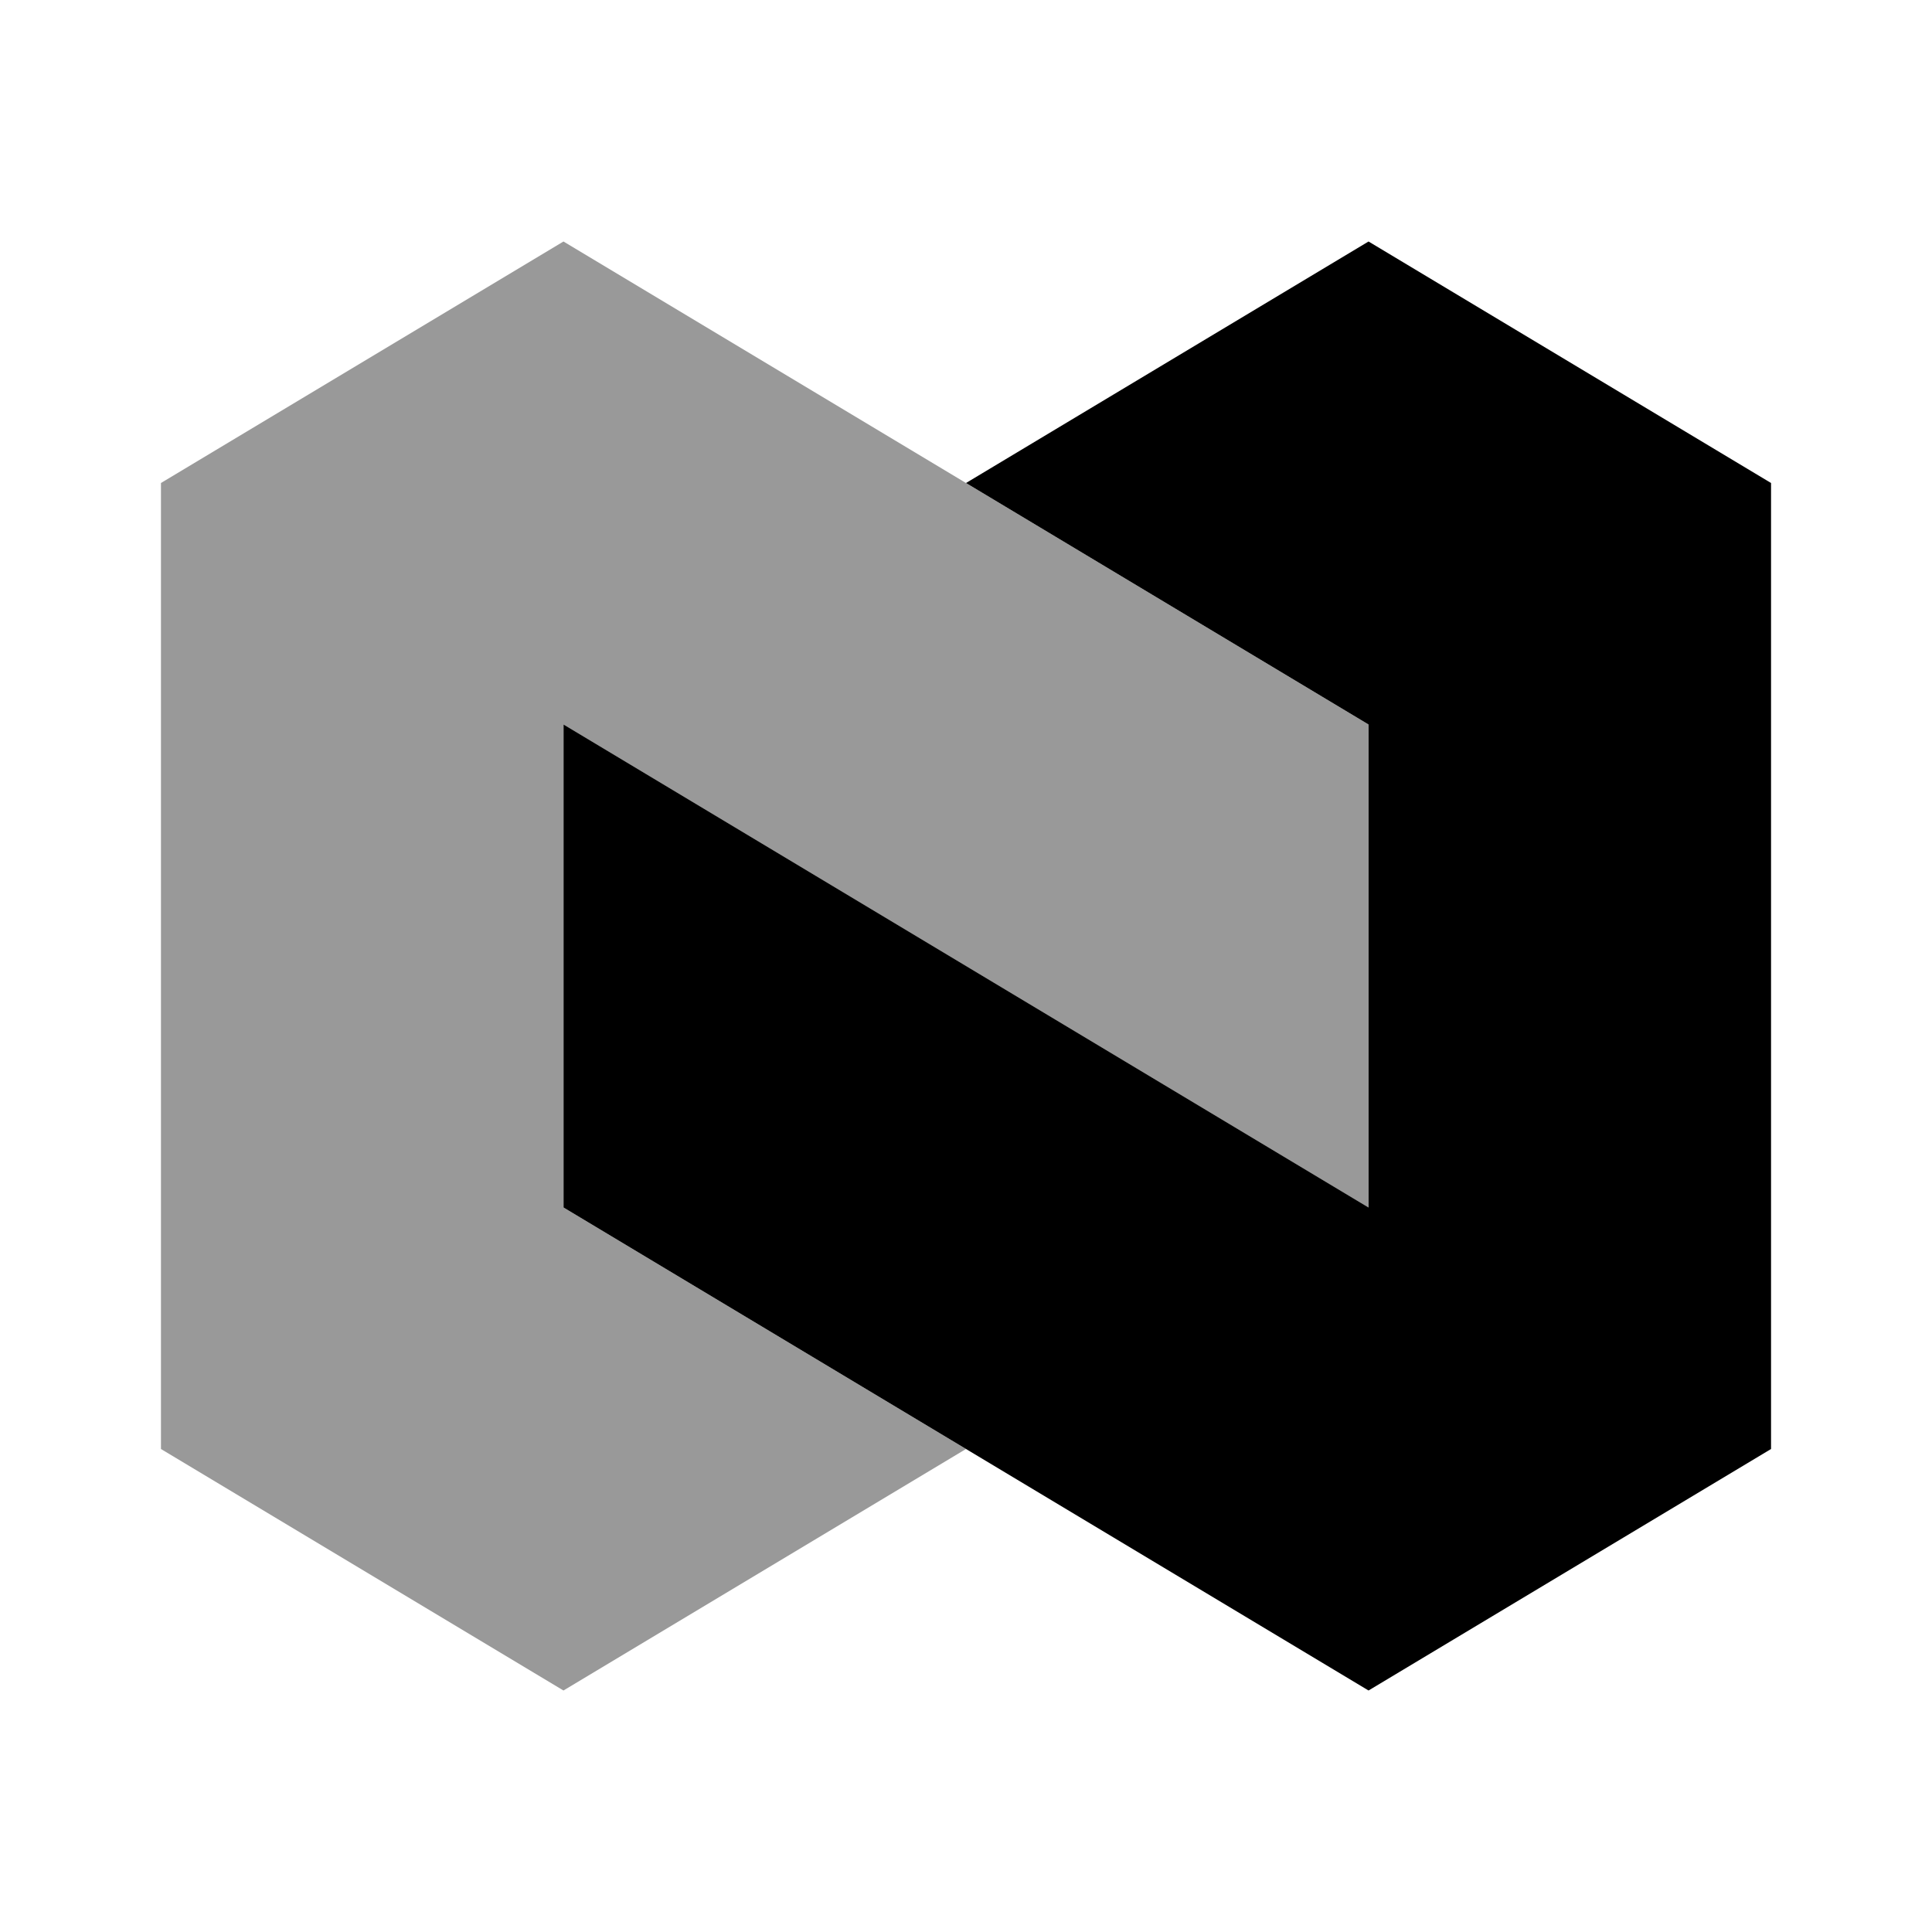 <!-- Generated by IcoMoon.io -->
<svg version="1.1" xmlns="http://www.w3.org/2000/svg" viewBox="0 0 32 32">
<path fill="currentColor" d="M16 8l6.667-4 6.667 4v16l-6.667 4-13.333-8v-8l13.333 8v-8l-6.667-4z"></path>
<path fill="currentColor" opacity="0.4" d="M16 24l-6.667 4-6.667-4v-16l6.667-4 13.333 8v8l-13.333-8v8l6.667 4z"></path>
</svg>
